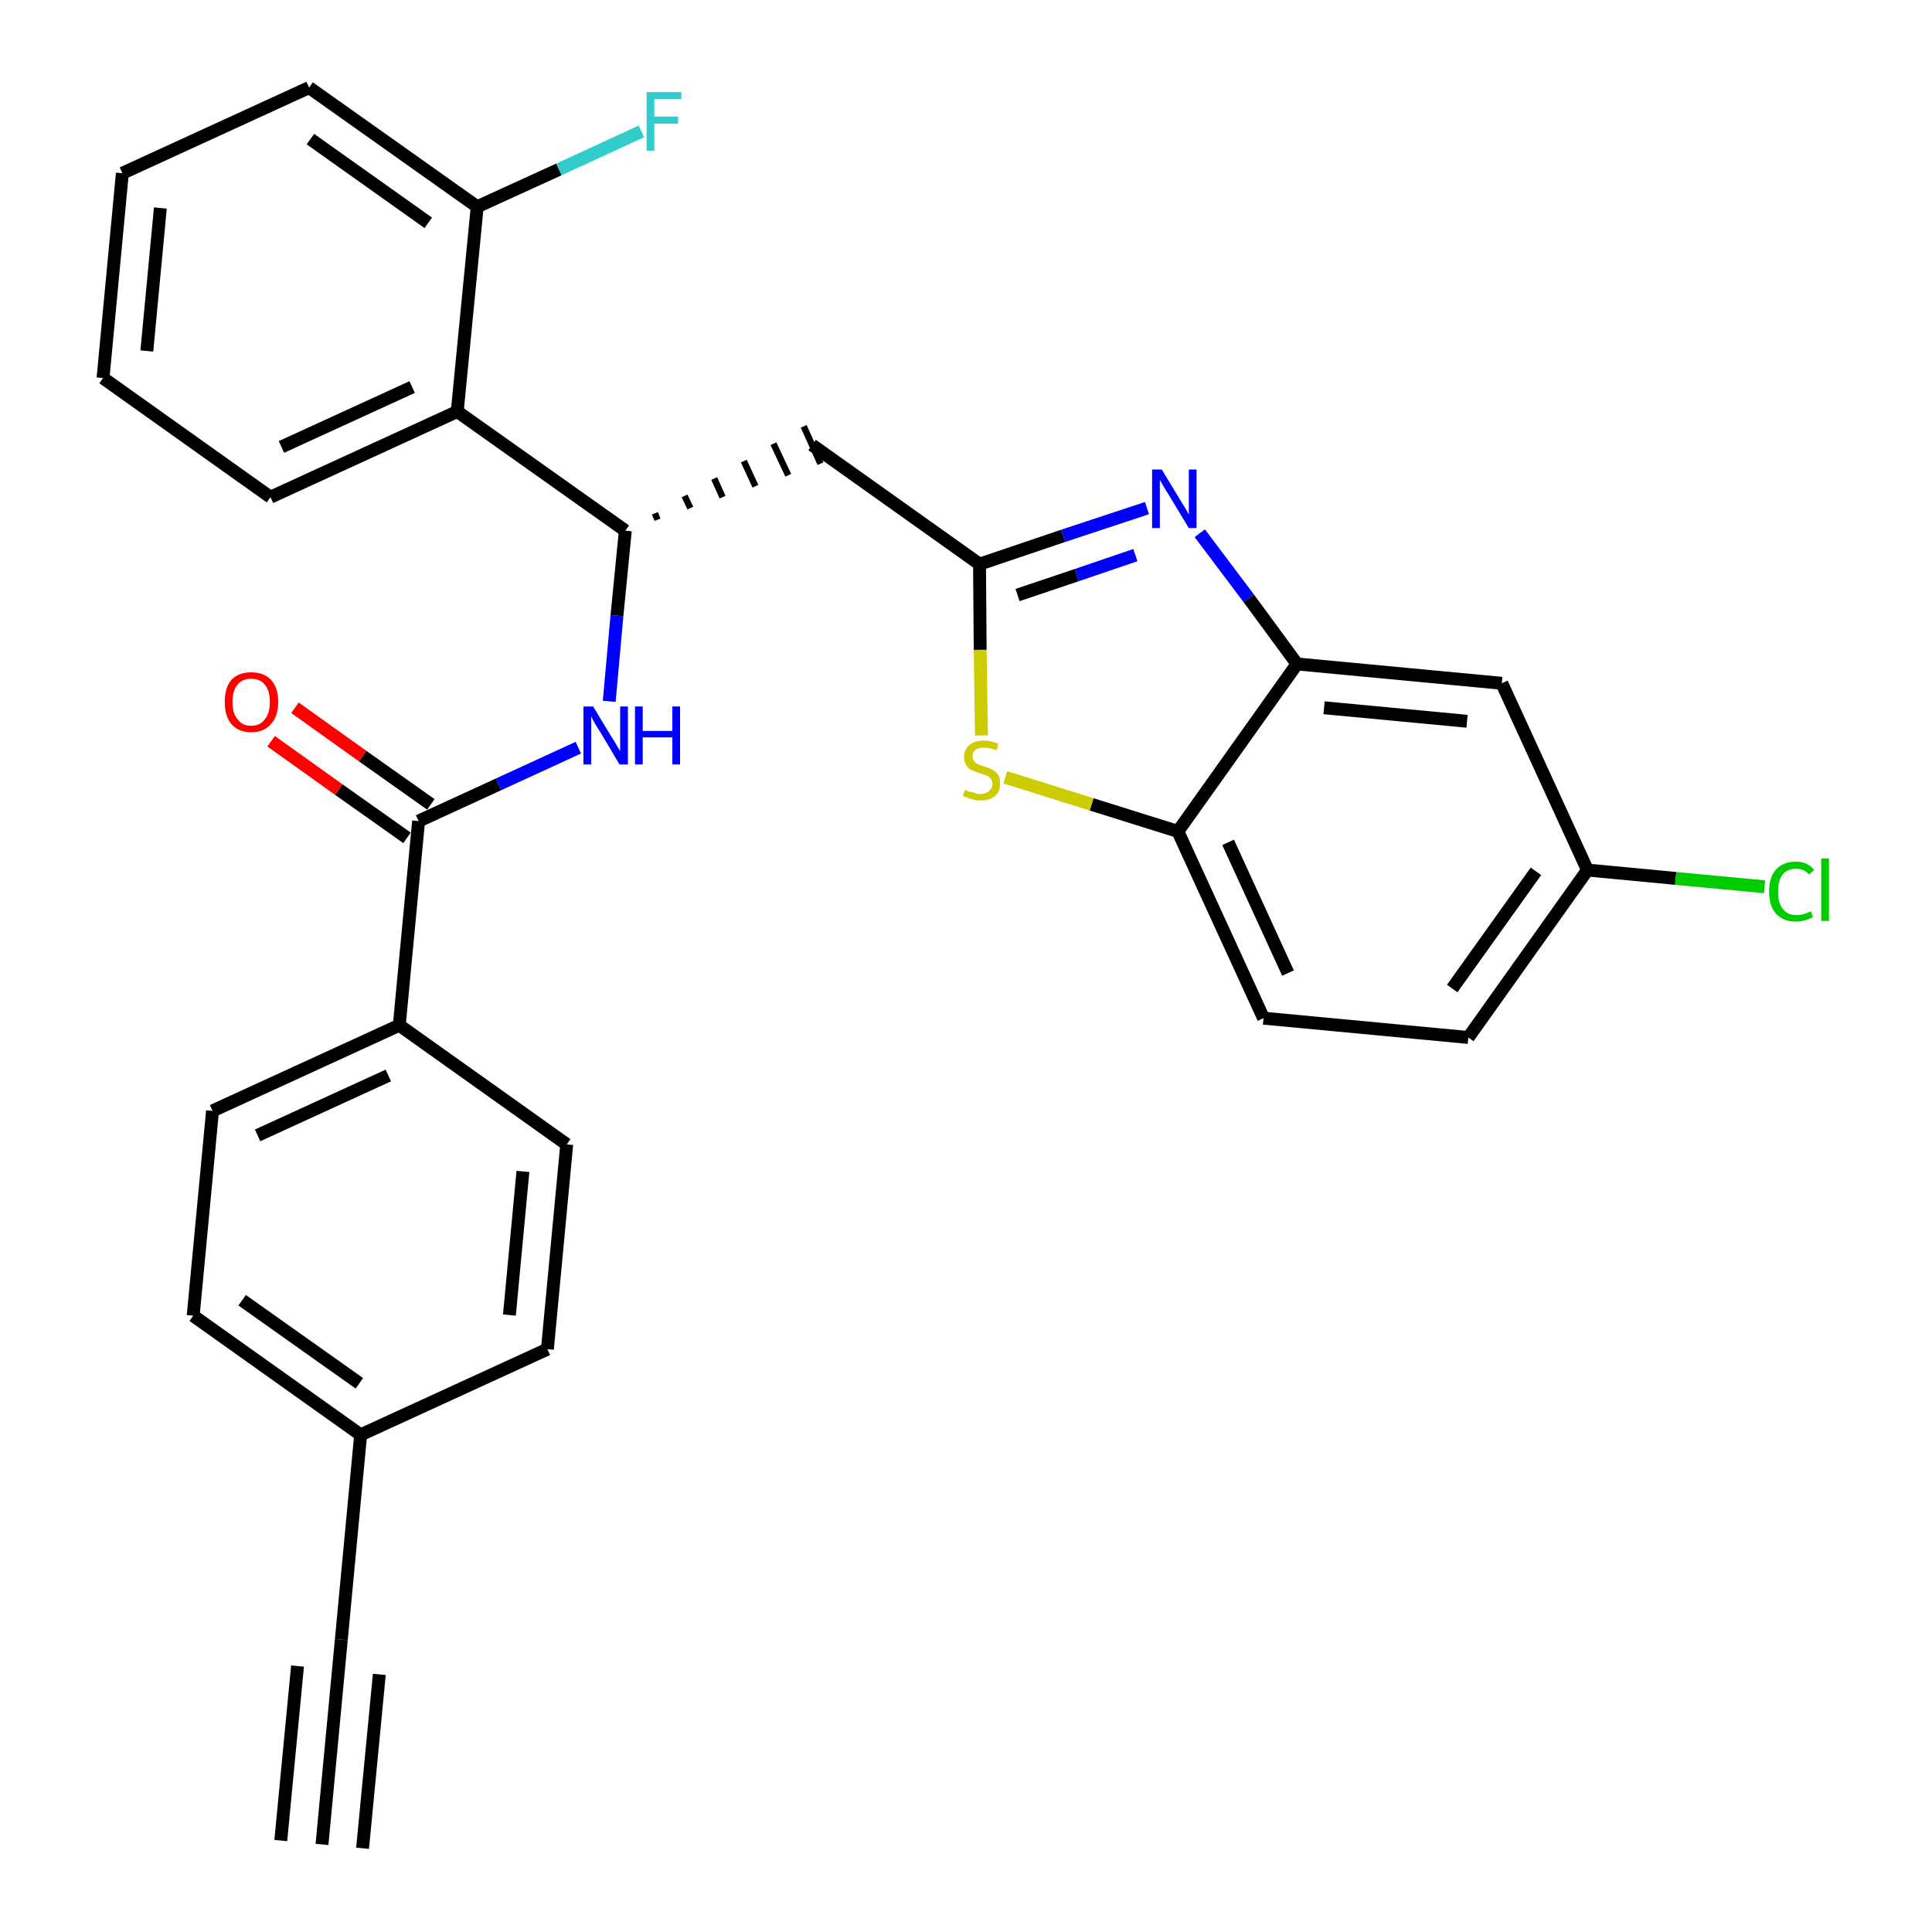 <?xml version='1.0' encoding='iso-8859-1'?>
<svg version='1.1' baseProfile='full'
              xmlns='http://www.w3.org/2000/svg'
                      xmlns:rdkit='http://www.rdkit.org/xml'
                      xmlns:xlink='http://www.w3.org/1999/xlink'
                  xml:space='preserve'
width='300px' height='300px' viewBox='0 0 300 300'>
<!-- END OF HEADER -->
<path class='bond-0 atom-0 atom-1' d='M 50.0,286.4 L 53.0,254.6' style='fill:none;fill-rule:evenodd;stroke:#000000;stroke-width:2.0px;stroke-linecap:butt;stroke-linejoin:miter;stroke-opacity:1' />
<path class='bond-0 atom-0 atom-1' d='M 56.3,287.0 L 58.9,260.0' style='fill:none;fill-rule:evenodd;stroke:#000000;stroke-width:2.0px;stroke-linecap:butt;stroke-linejoin:miter;stroke-opacity:1' />
<path class='bond-0 atom-0 atom-1' d='M 43.6,285.8 L 46.2,258.7' style='fill:none;fill-rule:evenodd;stroke:#000000;stroke-width:2.0px;stroke-linecap:butt;stroke-linejoin:miter;stroke-opacity:1' />
<path class='bond-1 atom-1 atom-2' d='M 53.0,254.6 L 56.0,222.8' style='fill:none;fill-rule:evenodd;stroke:#000000;stroke-width:2.0px;stroke-linecap:butt;stroke-linejoin:miter;stroke-opacity:1' />
<path class='bond-2 atom-2 atom-3' d='M 56.0,222.8 L 30.0,204.3' style='fill:none;fill-rule:evenodd;stroke:#000000;stroke-width:2.0px;stroke-linecap:butt;stroke-linejoin:miter;stroke-opacity:1' />
<path class='bond-2 atom-2 atom-3' d='M 55.8,214.8 L 37.6,201.9' style='fill:none;fill-rule:evenodd;stroke:#000000;stroke-width:2.0px;stroke-linecap:butt;stroke-linejoin:miter;stroke-opacity:1' />
<path class='bond-29 atom-29 atom-2' d='M 85.0,209.5 L 56.0,222.8' style='fill:none;fill-rule:evenodd;stroke:#000000;stroke-width:2.0px;stroke-linecap:butt;stroke-linejoin:miter;stroke-opacity:1' />
<path class='bond-3 atom-3 atom-4' d='M 30.0,204.3 L 33.0,172.5' style='fill:none;fill-rule:evenodd;stroke:#000000;stroke-width:2.0px;stroke-linecap:butt;stroke-linejoin:miter;stroke-opacity:1' />
<path class='bond-4 atom-4 atom-5' d='M 33.0,172.5 L 62.0,159.2' style='fill:none;fill-rule:evenodd;stroke:#000000;stroke-width:2.0px;stroke-linecap:butt;stroke-linejoin:miter;stroke-opacity:1' />
<path class='bond-4 atom-4 atom-5' d='M 40.0,176.3 L 60.3,167.0' style='fill:none;fill-rule:evenodd;stroke:#000000;stroke-width:2.0px;stroke-linecap:butt;stroke-linejoin:miter;stroke-opacity:1' />
<path class='bond-5 atom-5 atom-6' d='M 62.0,159.2 L 65.0,127.5' style='fill:none;fill-rule:evenodd;stroke:#000000;stroke-width:2.0px;stroke-linecap:butt;stroke-linejoin:miter;stroke-opacity:1' />
<path class='bond-27 atom-5 atom-28' d='M 62.0,159.2 L 88.0,177.7' style='fill:none;fill-rule:evenodd;stroke:#000000;stroke-width:2.0px;stroke-linecap:butt;stroke-linejoin:miter;stroke-opacity:1' />
<path class='bond-6 atom-6 atom-7' d='M 66.9,124.9 L 56.3,117.4' style='fill:none;fill-rule:evenodd;stroke:#000000;stroke-width:2.0px;stroke-linecap:butt;stroke-linejoin:miter;stroke-opacity:1' />
<path class='bond-6 atom-6 atom-7' d='M 56.3,117.4 L 45.8,109.9' style='fill:none;fill-rule:evenodd;stroke:#FF0000;stroke-width:2.0px;stroke-linecap:butt;stroke-linejoin:miter;stroke-opacity:1' />
<path class='bond-6 atom-6 atom-7' d='M 63.2,130.1 L 52.6,122.6' style='fill:none;fill-rule:evenodd;stroke:#000000;stroke-width:2.0px;stroke-linecap:butt;stroke-linejoin:miter;stroke-opacity:1' />
<path class='bond-6 atom-6 atom-7' d='M 52.6,122.6 L 42.1,115.1' style='fill:none;fill-rule:evenodd;stroke:#FF0000;stroke-width:2.0px;stroke-linecap:butt;stroke-linejoin:miter;stroke-opacity:1' />
<path class='bond-7 atom-6 atom-8' d='M 65.0,127.5 L 77.4,121.8' style='fill:none;fill-rule:evenodd;stroke:#000000;stroke-width:2.0px;stroke-linecap:butt;stroke-linejoin:miter;stroke-opacity:1' />
<path class='bond-7 atom-6 atom-8' d='M 77.4,121.8 L 89.8,116.1' style='fill:none;fill-rule:evenodd;stroke:#0000FF;stroke-width:2.0px;stroke-linecap:butt;stroke-linejoin:miter;stroke-opacity:1' />
<path class='bond-8 atom-8 atom-9' d='M 94.6,108.9 L 95.8,95.6' style='fill:none;fill-rule:evenodd;stroke:#0000FF;stroke-width:2.0px;stroke-linecap:butt;stroke-linejoin:miter;stroke-opacity:1' />
<path class='bond-8 atom-8 atom-9' d='M 95.8,95.6 L 97.1,82.4' style='fill:none;fill-rule:evenodd;stroke:#000000;stroke-width:2.0px;stroke-linecap:butt;stroke-linejoin:miter;stroke-opacity:1' />
<path class='bond-9 atom-9 atom-10' d='M 102.1,80.7 L 101.7,79.7' style='fill:none;fill-rule:evenodd;stroke:#000000;stroke-width:1.0px;stroke-linecap:butt;stroke-linejoin:miter;stroke-opacity:1' />
<path class='bond-9 atom-9 atom-10' d='M 107.2,78.9 L 106.3,77.0' style='fill:none;fill-rule:evenodd;stroke:#000000;stroke-width:1.0px;stroke-linecap:butt;stroke-linejoin:miter;stroke-opacity:1' />
<path class='bond-9 atom-9 atom-10' d='M 112.2,77.2 L 110.9,74.3' style='fill:none;fill-rule:evenodd;stroke:#000000;stroke-width:1.0px;stroke-linecap:butt;stroke-linejoin:miter;stroke-opacity:1' />
<path class='bond-9 atom-9 atom-10' d='M 117.3,75.5 L 115.5,71.6' style='fill:none;fill-rule:evenodd;stroke:#000000;stroke-width:1.0px;stroke-linecap:butt;stroke-linejoin:miter;stroke-opacity:1' />
<path class='bond-9 atom-9 atom-10' d='M 122.4,73.8 L 120.1,68.9' style='fill:none;fill-rule:evenodd;stroke:#000000;stroke-width:1.0px;stroke-linecap:butt;stroke-linejoin:miter;stroke-opacity:1' />
<path class='bond-9 atom-9 atom-10' d='M 127.4,72.0 L 124.8,66.2' style='fill:none;fill-rule:evenodd;stroke:#000000;stroke-width:1.0px;stroke-linecap:butt;stroke-linejoin:miter;stroke-opacity:1' />
<path class='bond-20 atom-9 atom-21' d='M 97.1,82.4 L 71.0,63.9' style='fill:none;fill-rule:evenodd;stroke:#000000;stroke-width:2.0px;stroke-linecap:butt;stroke-linejoin:miter;stroke-opacity:1' />
<path class='bond-10 atom-10 atom-11' d='M 126.1,69.1 L 152.1,87.6' style='fill:none;fill-rule:evenodd;stroke:#000000;stroke-width:2.0px;stroke-linecap:butt;stroke-linejoin:miter;stroke-opacity:1' />
<path class='bond-11 atom-11 atom-12' d='M 152.1,87.6 L 165.1,83.2' style='fill:none;fill-rule:evenodd;stroke:#000000;stroke-width:2.0px;stroke-linecap:butt;stroke-linejoin:miter;stroke-opacity:1' />
<path class='bond-11 atom-11 atom-12' d='M 165.1,83.2 L 178.1,78.9' style='fill:none;fill-rule:evenodd;stroke:#0000FF;stroke-width:2.0px;stroke-linecap:butt;stroke-linejoin:miter;stroke-opacity:1' />
<path class='bond-11 atom-11 atom-12' d='M 158.0,92.4 L 167.2,89.3' style='fill:none;fill-rule:evenodd;stroke:#000000;stroke-width:2.0px;stroke-linecap:butt;stroke-linejoin:miter;stroke-opacity:1' />
<path class='bond-11 atom-11 atom-12' d='M 167.2,89.3 L 176.3,86.2' style='fill:none;fill-rule:evenodd;stroke:#0000FF;stroke-width:2.0px;stroke-linecap:butt;stroke-linejoin:miter;stroke-opacity:1' />
<path class='bond-30 atom-20 atom-11' d='M 152.4,114.2 L 152.2,100.9' style='fill:none;fill-rule:evenodd;stroke:#CCCC00;stroke-width:2.0px;stroke-linecap:butt;stroke-linejoin:miter;stroke-opacity:1' />
<path class='bond-30 atom-20 atom-11' d='M 152.2,100.9 L 152.1,87.6' style='fill:none;fill-rule:evenodd;stroke:#000000;stroke-width:2.0px;stroke-linecap:butt;stroke-linejoin:miter;stroke-opacity:1' />
<path class='bond-12 atom-12 atom-13' d='M 186.3,82.8 L 193.9,92.9' style='fill:none;fill-rule:evenodd;stroke:#0000FF;stroke-width:2.0px;stroke-linecap:butt;stroke-linejoin:miter;stroke-opacity:1' />
<path class='bond-12 atom-12 atom-13' d='M 193.9,92.9 L 201.4,103.1' style='fill:none;fill-rule:evenodd;stroke:#000000;stroke-width:2.0px;stroke-linecap:butt;stroke-linejoin:miter;stroke-opacity:1' />
<path class='bond-13 atom-13 atom-14' d='M 201.4,103.1 L 233.2,106.1' style='fill:none;fill-rule:evenodd;stroke:#000000;stroke-width:2.0px;stroke-linecap:butt;stroke-linejoin:miter;stroke-opacity:1' />
<path class='bond-13 atom-13 atom-14' d='M 205.6,109.9 L 227.8,112.0' style='fill:none;fill-rule:evenodd;stroke:#000000;stroke-width:2.0px;stroke-linecap:butt;stroke-linejoin:miter;stroke-opacity:1' />
<path class='bond-32 atom-19 atom-13' d='M 182.9,129.1 L 201.4,103.1' style='fill:none;fill-rule:evenodd;stroke:#000000;stroke-width:2.0px;stroke-linecap:butt;stroke-linejoin:miter;stroke-opacity:1' />
<path class='bond-14 atom-14 atom-15' d='M 233.2,106.1 L 246.5,135.1' style='fill:none;fill-rule:evenodd;stroke:#000000;stroke-width:2.0px;stroke-linecap:butt;stroke-linejoin:miter;stroke-opacity:1' />
<path class='bond-15 atom-15 atom-16' d='M 246.5,135.1 L 260.2,136.4' style='fill:none;fill-rule:evenodd;stroke:#000000;stroke-width:2.0px;stroke-linecap:butt;stroke-linejoin:miter;stroke-opacity:1' />
<path class='bond-15 atom-15 atom-16' d='M 260.2,136.4 L 274.0,137.7' style='fill:none;fill-rule:evenodd;stroke:#00CC00;stroke-width:2.0px;stroke-linecap:butt;stroke-linejoin:miter;stroke-opacity:1' />
<path class='bond-16 atom-15 atom-17' d='M 246.5,135.1 L 228.0,161.1' style='fill:none;fill-rule:evenodd;stroke:#000000;stroke-width:2.0px;stroke-linecap:butt;stroke-linejoin:miter;stroke-opacity:1' />
<path class='bond-16 atom-15 atom-17' d='M 238.5,135.3 L 225.5,153.5' style='fill:none;fill-rule:evenodd;stroke:#000000;stroke-width:2.0px;stroke-linecap:butt;stroke-linejoin:miter;stroke-opacity:1' />
<path class='bond-17 atom-17 atom-18' d='M 228.0,161.1 L 196.2,158.1' style='fill:none;fill-rule:evenodd;stroke:#000000;stroke-width:2.0px;stroke-linecap:butt;stroke-linejoin:miter;stroke-opacity:1' />
<path class='bond-18 atom-18 atom-19' d='M 196.2,158.1 L 182.9,129.1' style='fill:none;fill-rule:evenodd;stroke:#000000;stroke-width:2.0px;stroke-linecap:butt;stroke-linejoin:miter;stroke-opacity:1' />
<path class='bond-18 atom-18 atom-19' d='M 200.0,151.1 L 190.7,130.8' style='fill:none;fill-rule:evenodd;stroke:#000000;stroke-width:2.0px;stroke-linecap:butt;stroke-linejoin:miter;stroke-opacity:1' />
<path class='bond-19 atom-19 atom-20' d='M 182.9,129.1 L 169.5,124.9' style='fill:none;fill-rule:evenodd;stroke:#000000;stroke-width:2.0px;stroke-linecap:butt;stroke-linejoin:miter;stroke-opacity:1' />
<path class='bond-19 atom-19 atom-20' d='M 169.5,124.9 L 156.1,120.7' style='fill:none;fill-rule:evenodd;stroke:#CCCC00;stroke-width:2.0px;stroke-linecap:butt;stroke-linejoin:miter;stroke-opacity:1' />
<path class='bond-21 atom-21 atom-22' d='M 71.0,63.9 L 42.0,77.2' style='fill:none;fill-rule:evenodd;stroke:#000000;stroke-width:2.0px;stroke-linecap:butt;stroke-linejoin:miter;stroke-opacity:1' />
<path class='bond-21 atom-21 atom-22' d='M 64.0,60.1 L 43.7,69.4' style='fill:none;fill-rule:evenodd;stroke:#000000;stroke-width:2.0px;stroke-linecap:butt;stroke-linejoin:miter;stroke-opacity:1' />
<path class='bond-31 atom-26 atom-21' d='M 74.1,32.1 L 71.0,63.9' style='fill:none;fill-rule:evenodd;stroke:#000000;stroke-width:2.0px;stroke-linecap:butt;stroke-linejoin:miter;stroke-opacity:1' />
<path class='bond-22 atom-22 atom-23' d='M 42.0,77.2 L 16.0,58.7' style='fill:none;fill-rule:evenodd;stroke:#000000;stroke-width:2.0px;stroke-linecap:butt;stroke-linejoin:miter;stroke-opacity:1' />
<path class='bond-23 atom-23 atom-24' d='M 16.0,58.7 L 19.0,26.9' style='fill:none;fill-rule:evenodd;stroke:#000000;stroke-width:2.0px;stroke-linecap:butt;stroke-linejoin:miter;stroke-opacity:1' />
<path class='bond-23 atom-23 atom-24' d='M 22.8,54.5 L 24.9,32.3' style='fill:none;fill-rule:evenodd;stroke:#000000;stroke-width:2.0px;stroke-linecap:butt;stroke-linejoin:miter;stroke-opacity:1' />
<path class='bond-24 atom-24 atom-25' d='M 19.0,26.9 L 48.0,13.6' style='fill:none;fill-rule:evenodd;stroke:#000000;stroke-width:2.0px;stroke-linecap:butt;stroke-linejoin:miter;stroke-opacity:1' />
<path class='bond-25 atom-25 atom-26' d='M 48.0,13.6 L 74.1,32.1' style='fill:none;fill-rule:evenodd;stroke:#000000;stroke-width:2.0px;stroke-linecap:butt;stroke-linejoin:miter;stroke-opacity:1' />
<path class='bond-25 atom-25 atom-26' d='M 48.2,21.6 L 66.5,34.6' style='fill:none;fill-rule:evenodd;stroke:#000000;stroke-width:2.0px;stroke-linecap:butt;stroke-linejoin:miter;stroke-opacity:1' />
<path class='bond-26 atom-26 atom-27' d='M 74.1,32.1 L 86.8,26.3' style='fill:none;fill-rule:evenodd;stroke:#000000;stroke-width:2.0px;stroke-linecap:butt;stroke-linejoin:miter;stroke-opacity:1' />
<path class='bond-26 atom-26 atom-27' d='M 86.8,26.3 L 99.6,20.4' style='fill:none;fill-rule:evenodd;stroke:#33CCCC;stroke-width:2.0px;stroke-linecap:butt;stroke-linejoin:miter;stroke-opacity:1' />
<path class='bond-28 atom-28 atom-29' d='M 88.0,177.7 L 85.0,209.5' style='fill:none;fill-rule:evenodd;stroke:#000000;stroke-width:2.0px;stroke-linecap:butt;stroke-linejoin:miter;stroke-opacity:1' />
<path class='bond-28 atom-28 atom-29' d='M 81.2,181.9 L 79.1,204.2' style='fill:none;fill-rule:evenodd;stroke:#000000;stroke-width:2.0px;stroke-linecap:butt;stroke-linejoin:miter;stroke-opacity:1' />
<path  class='atom-7' d='M 34.9 109.0
Q 34.9 106.8, 35.9 105.6
Q 37.0 104.4, 39.0 104.4
Q 41.0 104.4, 42.1 105.6
Q 43.2 106.8, 43.2 109.0
Q 43.2 111.2, 42.1 112.4
Q 41.0 113.7, 39.0 113.7
Q 37.0 113.7, 35.9 112.4
Q 34.9 111.2, 34.9 109.0
M 39.0 112.7
Q 40.4 112.7, 41.1 111.7
Q 41.9 110.8, 41.9 109.0
Q 41.9 107.2, 41.1 106.3
Q 40.4 105.4, 39.0 105.4
Q 37.6 105.4, 36.9 106.3
Q 36.1 107.2, 36.1 109.0
Q 36.1 110.8, 36.9 111.7
Q 37.6 112.7, 39.0 112.7
' fill='#FF0000'/>
<path  class='atom-8' d='M 92.1 109.7
L 95.0 114.5
Q 95.3 114.9, 95.8 115.8
Q 96.3 116.6, 96.3 116.7
L 96.3 109.7
L 97.5 109.7
L 97.5 118.7
L 96.2 118.7
L 93.1 113.5
Q 92.7 112.9, 92.3 112.2
Q 91.9 111.5, 91.8 111.2
L 91.8 118.7
L 90.6 118.7
L 90.6 109.7
L 92.1 109.7
' fill='#0000FF'/>
<path  class='atom-8' d='M 98.6 109.7
L 99.8 109.7
L 99.8 113.5
L 104.4 113.5
L 104.4 109.7
L 105.6 109.7
L 105.6 118.7
L 104.4 118.7
L 104.4 114.5
L 99.8 114.5
L 99.8 118.7
L 98.6 118.7
L 98.6 109.7
' fill='#0000FF'/>
<path  class='atom-12' d='M 180.4 72.9
L 183.3 77.7
Q 183.6 78.2, 184.1 79.0
Q 184.6 79.9, 184.6 79.9
L 184.6 72.9
L 185.8 72.9
L 185.8 82.0
L 184.6 82.0
L 181.4 76.7
Q 181.0 76.1, 180.6 75.4
Q 180.2 74.7, 180.1 74.5
L 180.1 82.0
L 178.9 82.0
L 178.9 72.9
L 180.4 72.9
' fill='#0000FF'/>
<path  class='atom-16' d='M 274.7 138.4
Q 274.7 136.2, 275.8 135.0
Q 276.9 133.8, 278.9 133.8
Q 280.7 133.8, 281.7 135.1
L 280.9 135.8
Q 280.2 134.9, 278.9 134.9
Q 277.5 134.9, 276.8 135.8
Q 276.1 136.7, 276.1 138.4
Q 276.1 140.2, 276.8 141.1
Q 277.5 142.1, 279.0 142.1
Q 280.0 142.1, 281.2 141.5
L 281.5 142.4
Q 281.0 142.7, 280.3 142.9
Q 279.6 143.1, 278.8 143.1
Q 276.9 143.1, 275.8 141.9
Q 274.7 140.7, 274.7 138.4
' fill='#00CC00'/>
<path  class='atom-16' d='M 282.8 133.3
L 284.0 133.3
L 284.0 143.0
L 282.8 143.0
L 282.8 133.3
' fill='#00CC00'/>
<path  class='atom-20' d='M 149.9 122.6
Q 150.0 122.7, 150.4 122.9
Q 150.8 123.0, 151.3 123.1
Q 151.8 123.3, 152.2 123.3
Q 153.1 123.3, 153.6 122.8
Q 154.1 122.4, 154.1 121.7
Q 154.1 121.2, 153.8 120.9
Q 153.6 120.6, 153.2 120.4
Q 152.8 120.3, 152.2 120.1
Q 151.4 119.8, 150.9 119.6
Q 150.4 119.4, 150.1 118.9
Q 149.7 118.4, 149.7 117.6
Q 149.7 116.4, 150.5 115.7
Q 151.3 115.0, 152.8 115.0
Q 153.9 115.0, 155.0 115.5
L 154.8 116.5
Q 153.7 116.1, 152.8 116.1
Q 152.0 116.1, 151.5 116.4
Q 151.0 116.8, 151.0 117.4
Q 151.0 117.9, 151.3 118.2
Q 151.5 118.5, 151.9 118.7
Q 152.2 118.8, 152.8 119.0
Q 153.7 119.3, 154.1 119.5
Q 154.6 119.8, 155.0 120.3
Q 155.3 120.8, 155.3 121.7
Q 155.3 122.9, 154.5 123.6
Q 153.7 124.3, 152.3 124.3
Q 151.5 124.3, 150.9 124.1
Q 150.3 123.9, 149.5 123.6
L 149.9 122.6
' fill='#CCCC00'/>
<path  class='atom-27' d='M 100.4 14.3
L 105.8 14.3
L 105.8 15.4
L 101.6 15.4
L 101.6 18.1
L 105.3 18.1
L 105.3 19.2
L 101.6 19.2
L 101.6 23.4
L 100.4 23.4
L 100.4 14.3
' fill='#33CCCC'/>
</svg>
